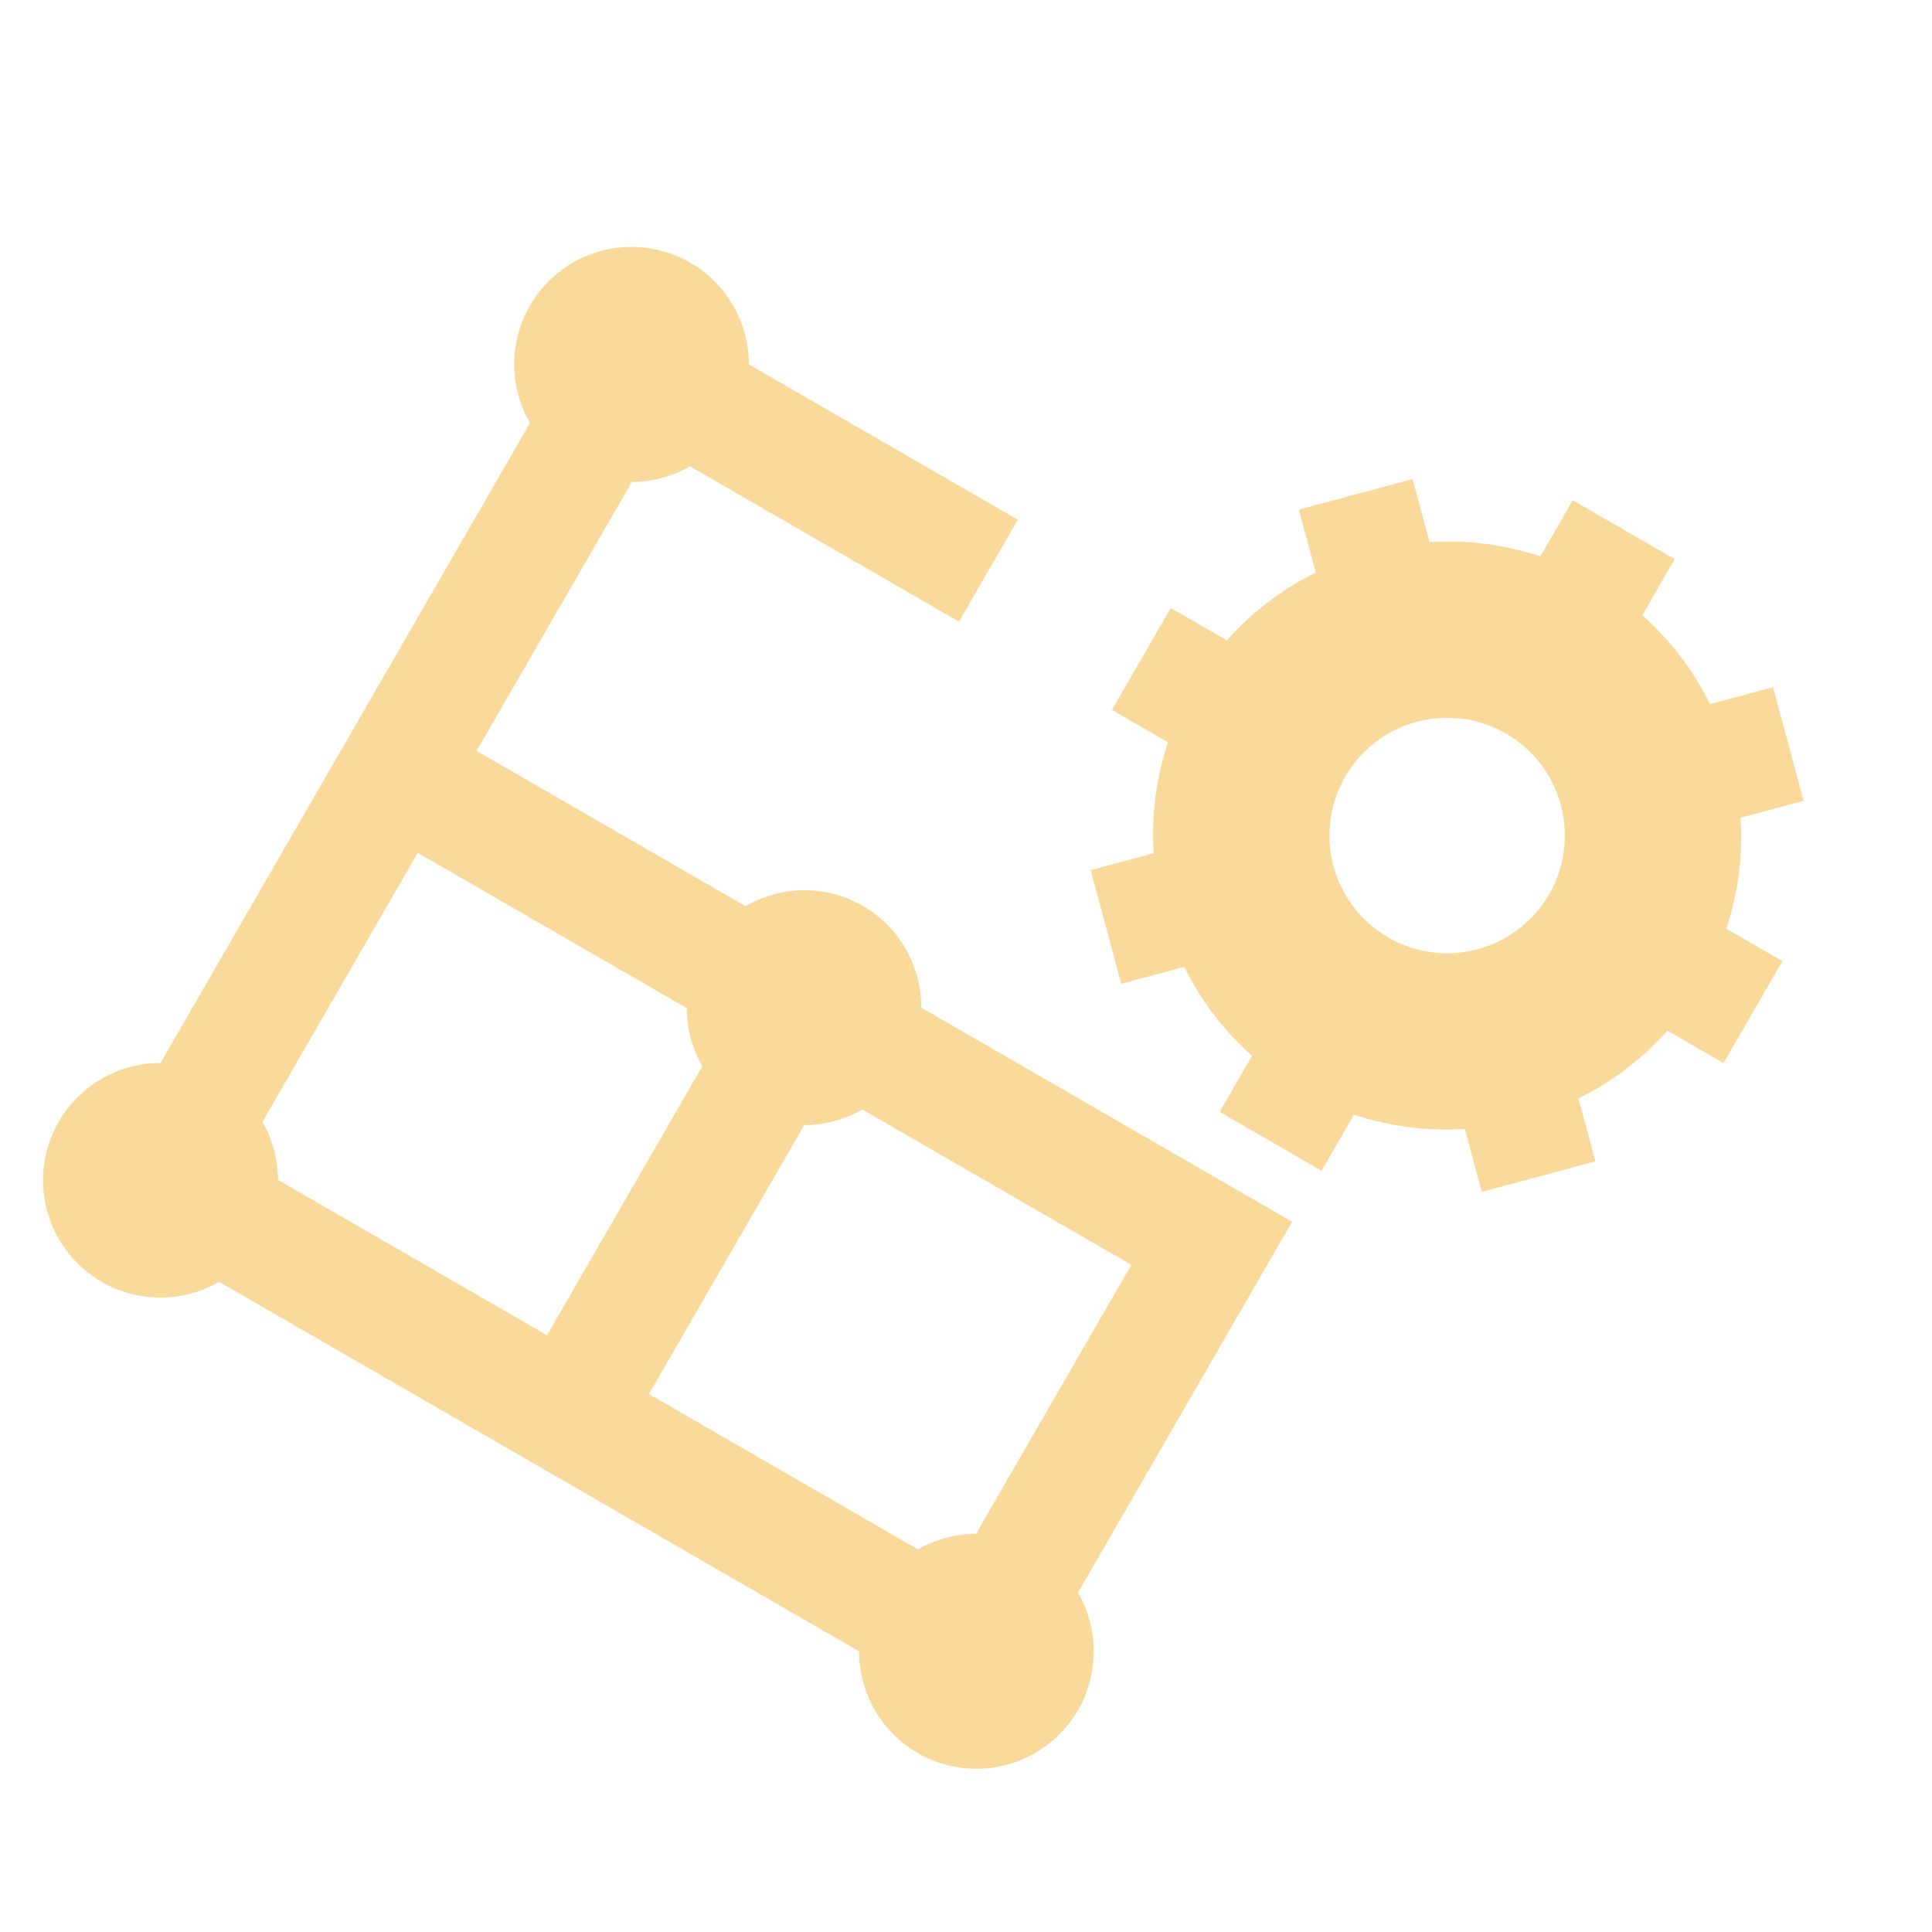 <svg width="247" height="247" viewBox="0 0 247 247" fill="none" xmlns="http://www.w3.org/2000/svg">
<g clip-path="url(#clip0_151_3739)">
<path d="M220.35 135.908L227.874 122.875L220.706 118.737C222.221 114.169 222.841 109.352 222.529 104.549L230.587 102.39L226.68 87.849L218.618 90.014C216.49 85.706 213.552 81.848 209.965 78.65L214.104 71.482L201.071 63.958L196.933 71.126C192.368 69.615 187.554 68.995 182.755 69.301L180.599 61.252L166.055 65.15L168.211 73.198C163.9 75.329 160.041 78.272 156.846 81.867L149.678 77.728L142.154 90.761L149.322 94.9C147.806 99.466 147.185 104.282 147.493 109.083L139.441 111.246L143.345 125.777L151.397 123.614C153.527 127.927 156.47 131.788 160.063 134.986L155.924 142.154L168.957 149.679L173.096 142.511C177.662 144.024 182.476 144.642 187.276 144.329L189.439 152.381L203.971 148.477L201.808 140.425C206.121 138.3 209.984 135.361 213.182 131.769L220.35 135.908ZM177.49 119.851C174.912 118.363 172.834 116.144 171.517 113.474C170.201 110.805 169.705 107.805 170.094 104.854C170.483 101.903 171.738 99.134 173.7 96.896C175.662 94.658 178.244 93.052 181.119 92.282C183.994 91.512 187.033 91.611 189.851 92.568C192.67 93.525 195.141 95.296 196.953 97.657C198.765 100.018 199.836 102.864 200.03 105.834C200.225 108.804 199.535 111.765 198.047 114.343C196.051 117.799 192.764 120.321 188.909 121.354C185.054 122.387 180.946 121.846 177.49 119.851Z" fill="#FADA9A"/>
<path d="M137.818 203.614L165.196 156.195L117.776 128.817C117.789 126.184 117.106 123.595 115.795 121.311C114.484 119.029 112.592 117.132 110.312 115.816C108.032 114.499 105.444 113.81 102.812 113.816C100.179 113.822 97.594 114.525 95.321 115.853L60.934 95.999L80.787 61.612C83.395 61.604 85.956 60.918 88.219 59.621L122.605 79.475L130.13 66.442L95.743 46.589C95.746 44.286 95.218 42.013 94.202 39.947C93.185 37.88 91.706 36.076 89.88 34.673C88.054 33.27 85.929 32.306 83.671 31.856C81.412 31.406 79.081 31.482 76.856 32.078C74.632 32.675 72.574 33.775 70.843 35.293C69.112 36.812 67.754 38.709 66.874 40.837C65.994 42.965 65.616 45.267 65.769 47.565C65.921 49.863 66.601 52.095 67.754 54.088L20.523 135.894C18.221 135.892 15.948 136.419 13.882 137.436C11.816 138.453 10.011 139.931 8.608 141.757C7.205 143.584 6.241 145.708 5.791 147.967C5.341 150.225 5.417 152.557 6.013 154.781C6.61 157.006 7.71 159.063 9.228 160.794C10.747 162.525 12.644 163.883 14.772 164.763C16.9 165.643 19.203 166.021 21.5 165.869C23.798 165.716 26.03 165.037 28.023 163.883L109.829 211.114C109.827 213.416 110.354 215.689 111.371 217.756C112.388 219.822 113.866 221.627 115.693 223.029C117.519 224.432 119.643 225.396 121.902 225.846C124.16 226.296 126.492 226.22 128.716 225.624C130.941 225.028 132.998 223.928 134.729 222.409C136.46 220.89 137.818 218.993 138.698 216.865C139.578 214.737 139.956 212.435 139.804 210.137C139.651 207.839 138.972 205.607 137.818 203.614ZM69.934 170.703L35.547 150.85C35.535 148.243 34.849 145.683 33.556 143.419L53.41 109.032L87.796 128.885C87.805 131.493 88.491 134.054 89.788 136.317L69.934 170.703ZM117.354 198.081L82.967 178.228L102.82 143.841C105.428 143.832 107.989 143.146 110.252 141.85L144.638 161.703L124.785 196.09C122.177 196.096 119.616 196.782 117.354 198.081Z" fill="#FADA9A"/>
</g>
<defs>
<clipPath id="clip0_151_3739">
<rect width="180.587" height="180.587" fill="white" transform="translate(90.293) rotate(30)"/>
</clipPath>
</defs>
</svg>
